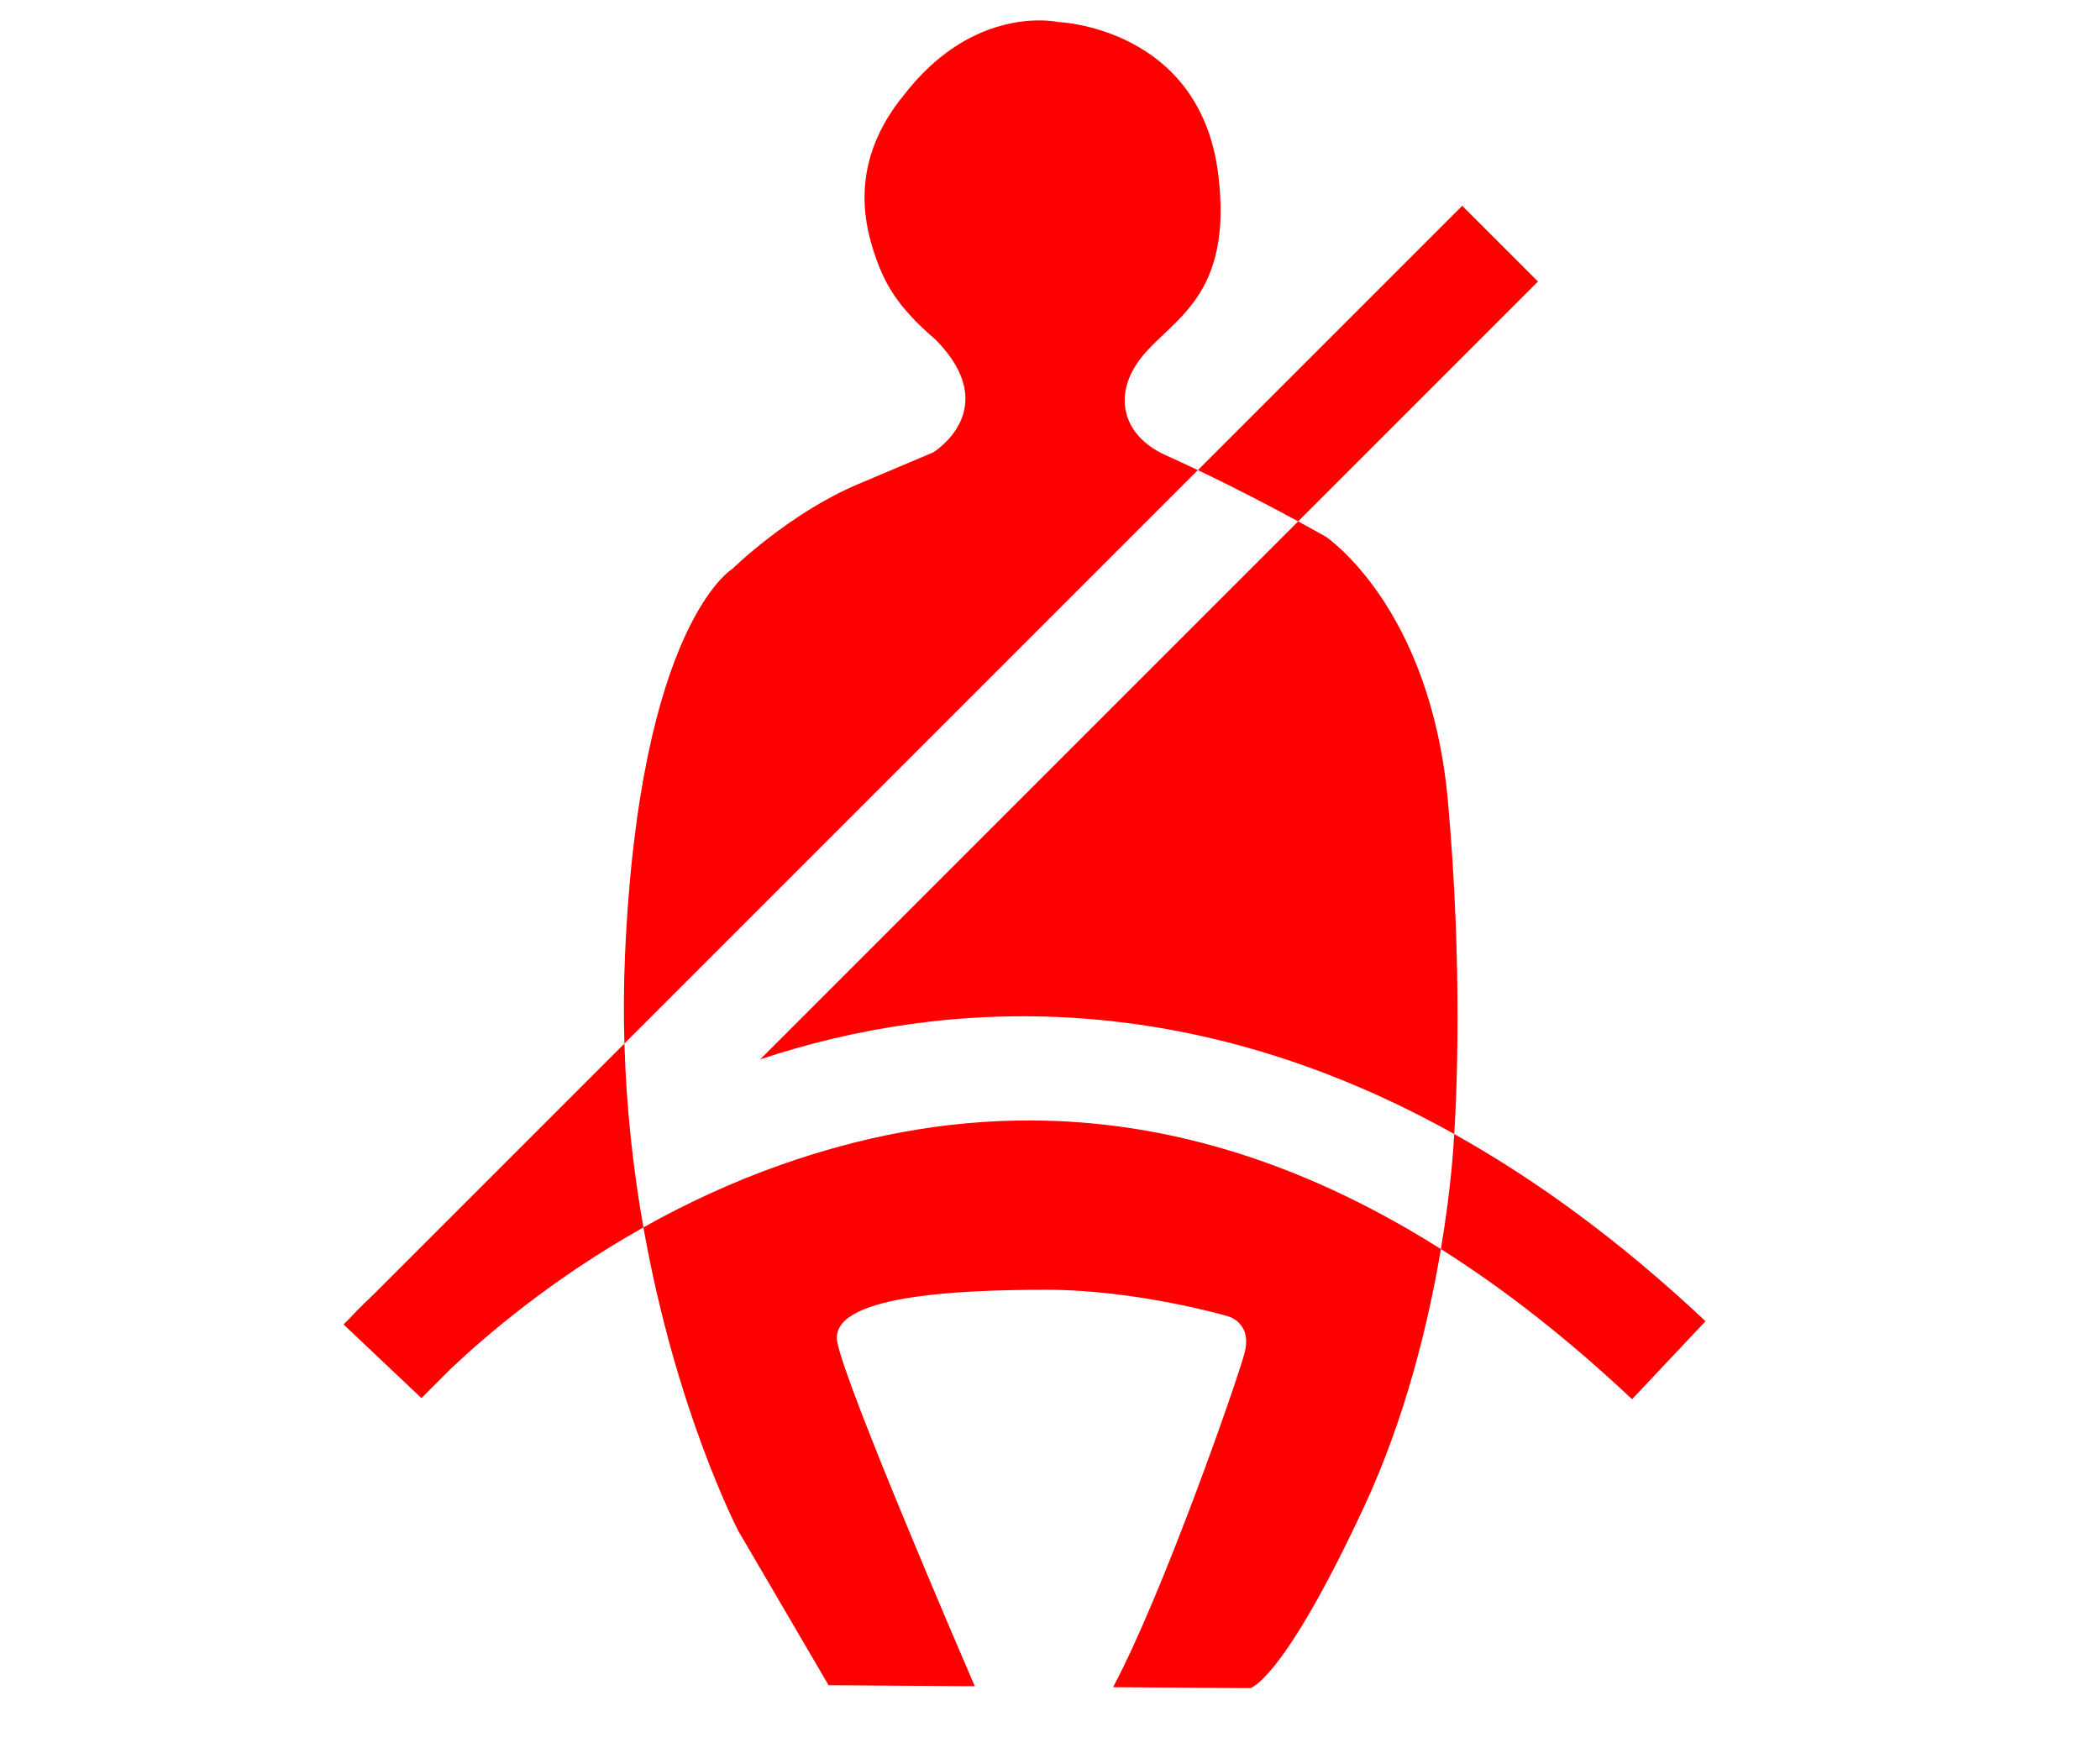 <?xml version="1.0" encoding="UTF-8" standalone="no"?>
<!-- Created with Inkscape (http://www.inkscape.org/) -->

<svg
   xmlns:dc="http://purl.org/dc/elements/1.1/"
   xmlns:cc="http://creativecommons.org/ns#"
   xmlns:rdf="http://www.w3.org/1999/02/22-rdf-syntax-ns#"
   xmlns:svg="http://www.w3.org/2000/svg"
   xmlns="http://www.w3.org/2000/svg"
   xmlns:sodipodi="http://sodipodi.sourceforge.net/DTD/sodipodi-0.dtd"
   xmlns:inkscape="http://www.inkscape.org/namespaces/inkscape"
   width="12.284mm"
   height="10.224mm"
   viewBox="0 0 12.284 10.224"
   version="1.1"
   id="svg9885"
   inkscape:version="0.92.2 (5c3e80d, 2017-08-06)"
   sodipodi:docname="i-seatbelt.svg">
  <defs
     id="defs9879" />
  <sodipodi:namedview
     id="base"
     pagecolor="#ffffff"
     bordercolor="#666666"
     borderopacity="1.0"
     inkscape:pageopacity="0.0"
     inkscape:pageshadow="2"
     inkscape:zoom="11.2"
     inkscape:cx="26.68763"
     inkscape:cy="18.070018"
     inkscape:document-units="mm"
     inkscape:current-layer="layer10"
     showgrid="false"
     fit-margin-top="0"
     fit-margin-left="0"
     fit-margin-right="0"
     fit-margin-bottom="0"
     inkscape:window-width="1680"
     inkscape:window-height="987"
     inkscape:window-x="-8"
     inkscape:window-y="-8"
     inkscape:window-maximized="1" />
  <g
     inkscape:groupmode="layer"
     id="layer10"
     inkscape:label="Layer 5"
     transform="translate(-118.825,-140.158)"
     style="display:inline">
    <g
       id="g6523"
       transform="matrix(0.09,0,0,0.09,129.59,109.155)">
      <path
         inkscape:connector-curvature="0"
         id="path6443"
         d="m -24.575,357.853 -17.18,17.18 c 2.6,1.239 4.975,2.493 6.517,3.332 l 15.589,-15.589 z m -54.452,54.452 -16.229,16.229 c -1.011,0.966 -1.394,1.373 -1.619,1.619 l -0.27,0.27 0.002,0.002 c -0.007,0.008 -0.136,0.141 -0.136,0.141 l 5.059,4.783 1.906,-1.906 c 2.249,-2.131 6.583,-5.859 12.522,-9.189 -0.642,-3.627 -1.109,-7.638 -1.235,-11.948 z m 53.934,5.88 c -0.02,0.308 -0.033,0.485 -0.033,0.485 0,0 -0.135,2.827 -0.835,6.992 4.025,2.543 8.171,5.754 12.425,9.76 l 4.775,-5.07 c -5.512,-5.19 -10.981,-9.175 -16.332,-12.166 z"
         style="color:#000000;font-style:normal;font-variant:normal;font-weight:normal;font-stretch:normal;font-size:medium;line-height:normal;font-family:sans-serif;font-variant-ligatures:normal;font-variant-position:normal;font-variant-caps:normal;font-variant-numeric:normal;font-variant-alternates:normal;font-feature-settings:normal;text-indent:0;text-align:start;text-decoration:none;text-decoration-line:none;text-decoration-style:solid;text-decoration-color:#000000;letter-spacing:normal;word-spacing:normal;text-transform:none;writing-mode:lr-tb;direction:ltr;text-orientation:mixed;dominant-baseline:auto;baseline-shift:baseline;text-anchor:start;white-space:normal;shape-padding:0;clip-rule:nonzero;display:inline;overflow:visible;visibility:visible;opacity:1;isolation:auto;mix-blend-mode:normal;color-interpolation:sRGB;color-interpolation-filters:linearRGB;solid-color:#000000;solid-opacity:1;vector-effect:none;fill:#ff0000;fill-opacity:1;fill-rule:nonzero;stroke:none;stroke-width:6.965;stroke-linecap:butt;stroke-linejoin:miter;stroke-miterlimit:4;stroke-dasharray:none;stroke-dashoffset:0;stroke-opacity:1;color-rendering:auto;image-rendering:auto;shape-rendering:auto;text-rendering:auto;enable-background:accumulate" />
      <path
         inkscape:connector-curvature="0"
         id="path6441-3"
         d="m -52.223,345.805 c -1.906,0.035 -5.451,0.732 -8.623,4.829 -3.478,4.223 -2.643,8.133 -1.98,10.181 0.663,2.048 1.505,3.587 4.047,5.761 4.414,4.513 -0.178,7.304 -0.178,7.304 l -4.913,2.079 c -4.461,1.887 -8.127,5.481 -8.127,5.481 0,0 -6.047,3.591 -6.992,25.135 -0.086,1.96 -0.093,3.872 -0.039,5.731 l 37.272,-37.272 c -0.684,-0.326 -1.38,-0.65 -2.082,-0.965 -2.875,-1.289 -3.52,-4.017 -1.502,-6.468 2.018,-2.451 5.86,-3.908 4.915,-11.742 -1.16,-9.615 -10.406,-9.95 -10.406,-9.95 0,0 -0.527,-0.12 -1.394,-0.104 z m 16.986,32.56 -34.97,34.97 c 12.247,-4.082 28.085,-4.666 45.114,4.85 0.132,-2.051 0.575,-10.616 -0.411,-21.627 -1.134,-12.662 -7.938,-17.198 -7.938,-17.198 0,0 -0.686,-0.392 -1.795,-0.995 z m -17.197,38.939 c -5.959,-0.042 -11.43,1.129 -16.337,2.851 -3.307,1.16 -6.329,2.588 -9.021,4.098 2.125,12 6.174,19.741 6.174,19.741 l 5.859,10.016 9.504,0.066 c -0.405,-0.937 -8.385,-19.418 -8.937,-22.366 -0.567,-3.024 7.748,-3.402 13.607,-3.402 5.859,0 11.717,1.701 11.717,1.701 0,0 1.701,0.378 1.134,2.457 -0.516,1.893 -5.264,15.538 -8.534,21.673 l 8.912,0.061 c 0,0 2.079,-0.378 7.371,-11.718 2.78,-5.957 4.249,-12.21 5.024,-16.82 -9.575,-6.05 -18.464,-8.301 -26.473,-8.358 z"
         style="fill:#ff0000;fill-opacity:1;stroke:none;stroke-width:0.265px;stroke-linecap:butt;stroke-linejoin:miter;stroke-opacity:1" />
    </g>
  </g>
</svg>
